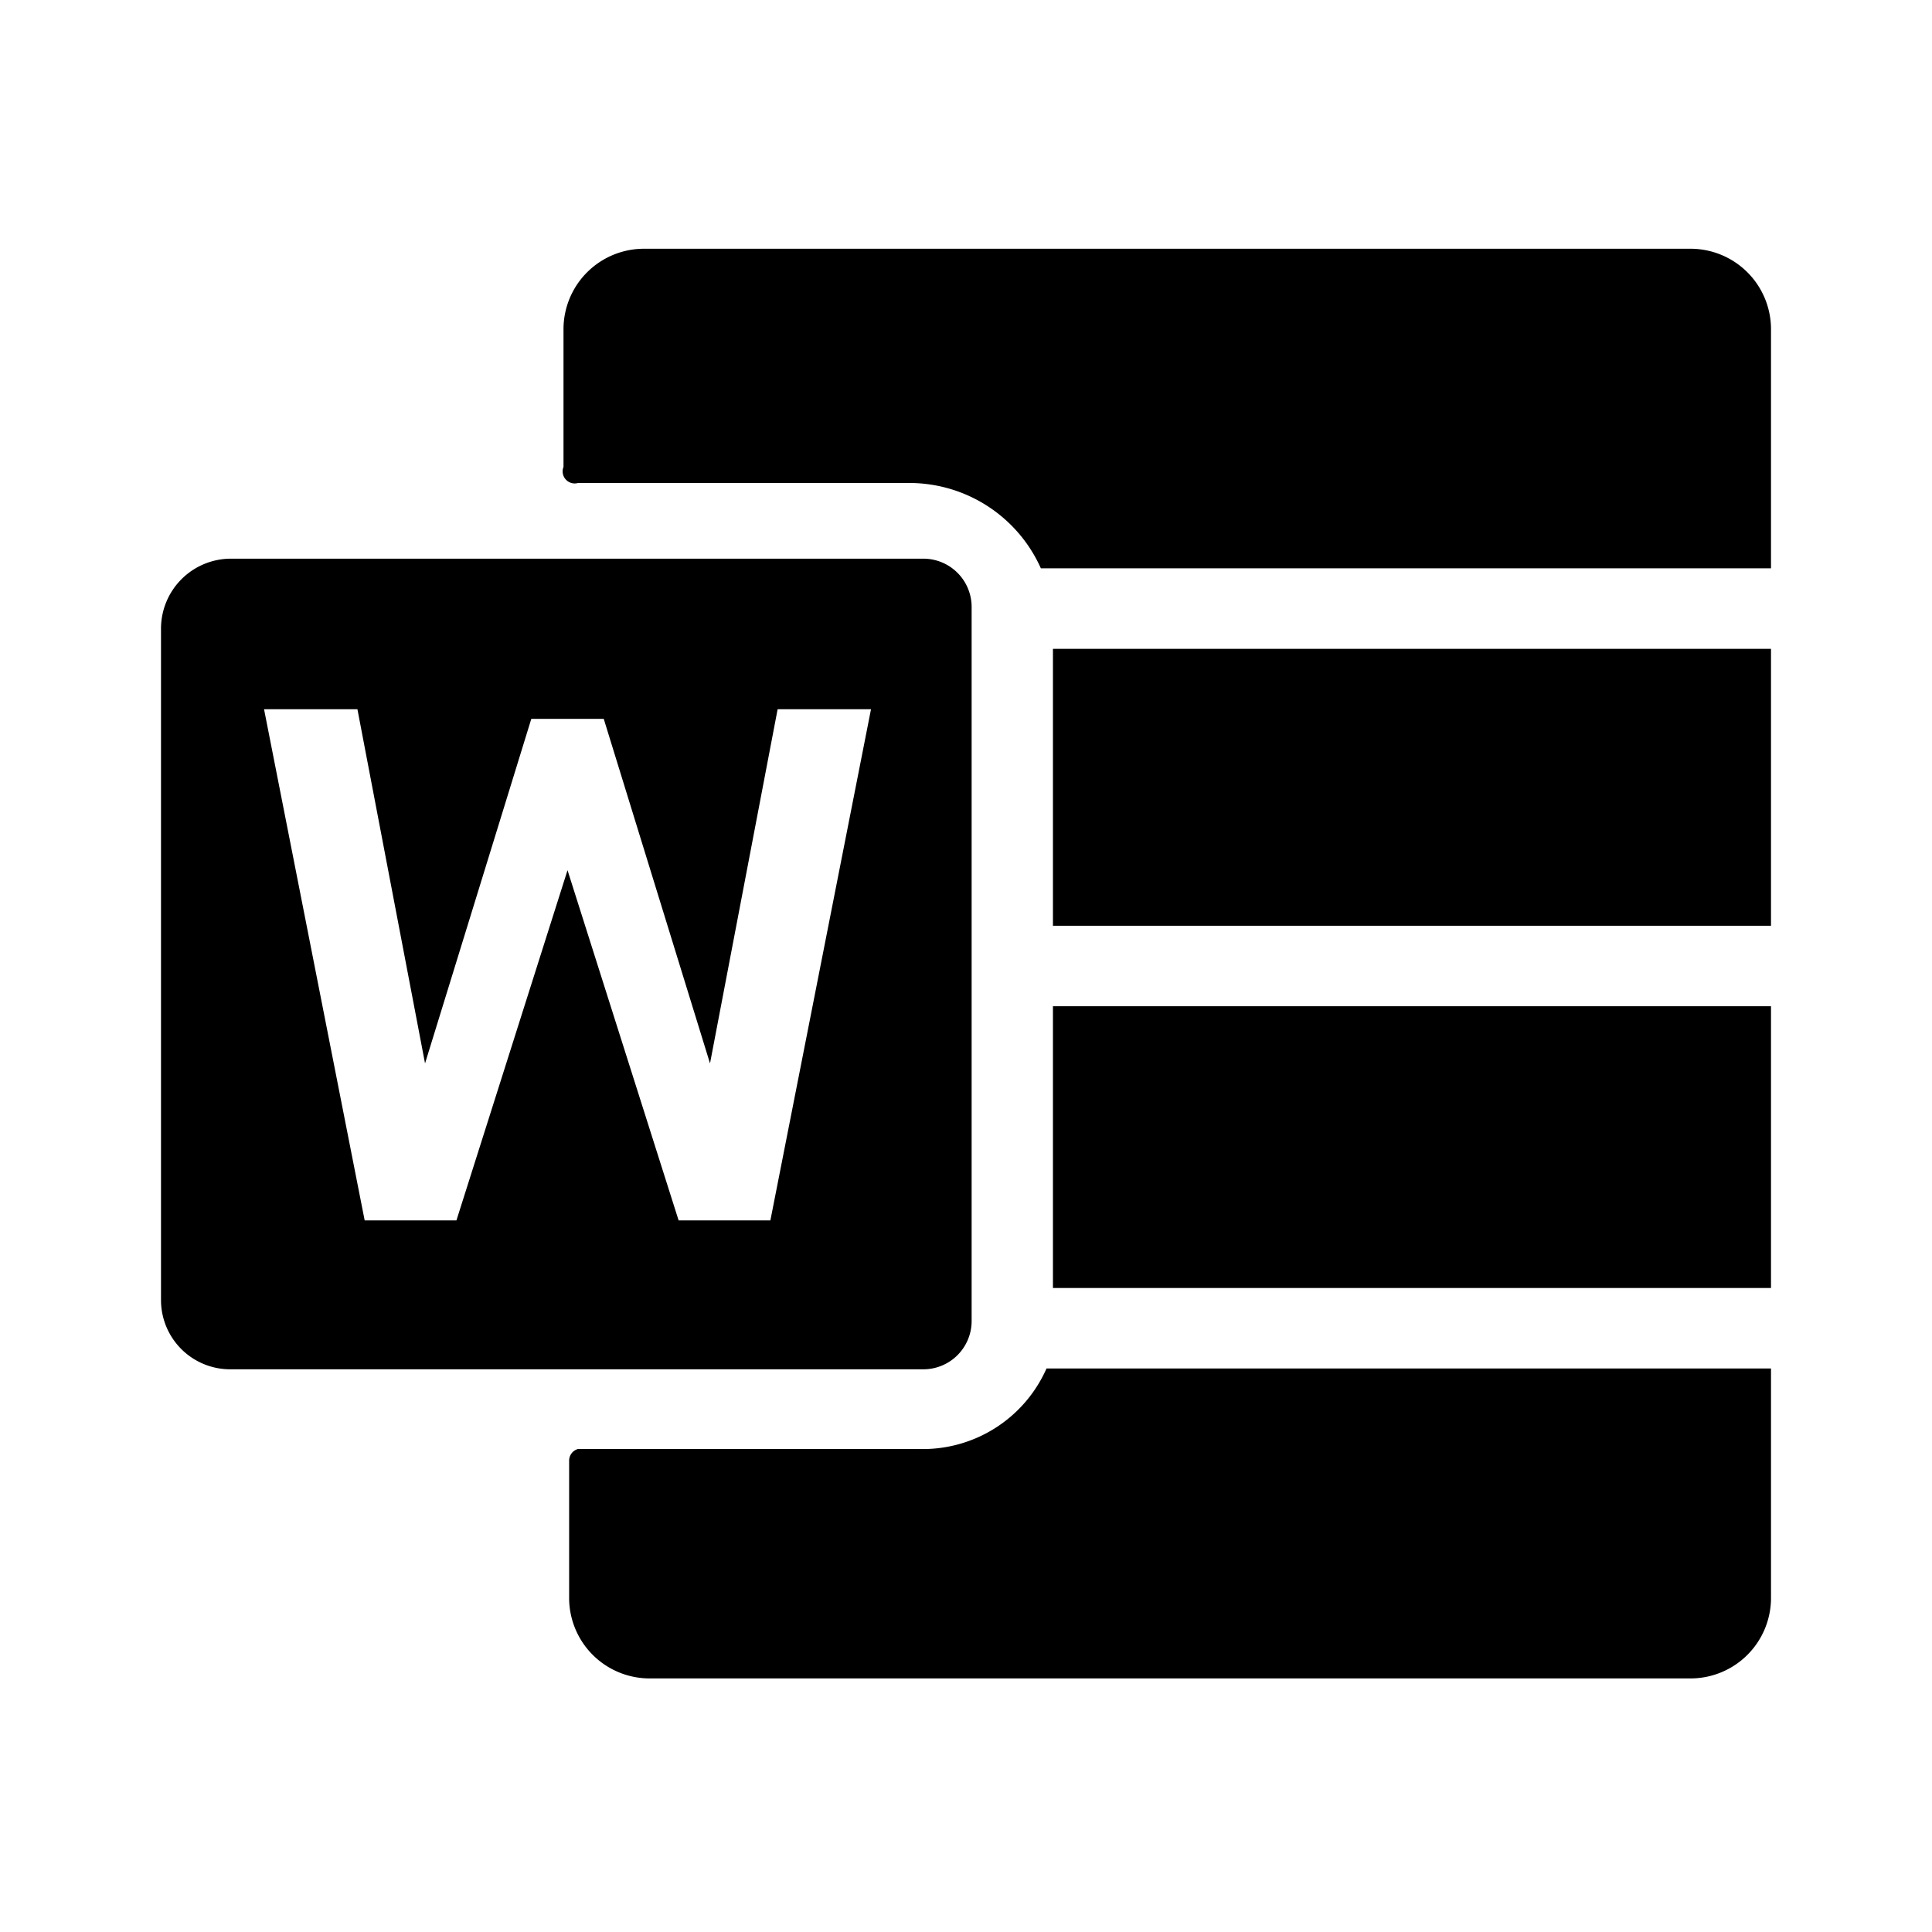 <svg xmlns="http://www.w3.org/2000/svg" viewBox="0 0 24 24"><path d="M22 4.09v15.76a1 1 0 0 1-1 1H8.07a1 1 0 0 1-1-1v-1.71a.15.15 0 0 1 .11-.14h4.23A1.68 1.68 0 0 0 13 17h9v-1h-8.92v-3.5H22v-1h-8.92V8.06H22v-1h-9.07A1.79 1.79 0 0 0 11.27 6H7.18A.15.15 0 0 1 7 5.8V4.09a1 1 0 0 1 1-1h13a1 1 0 0 1 1 1"/><path d="M11.47 6.94H2.86a.87.87 0 0 0-.86.87v8.34a.86.86 0 0 0 .86.86h8.61a.6.6 0 0 0 .6-.6V7.54a.6.6 0 0 0-.6-.6m-1.9 8.22H8.43l-1.38-4.35-1.38 4.35H4.53L3.28 8.81h1.16l.84 4.4L6.6 8.93h.9l1.32 4.28.84-4.4h1.16Z"/></svg>